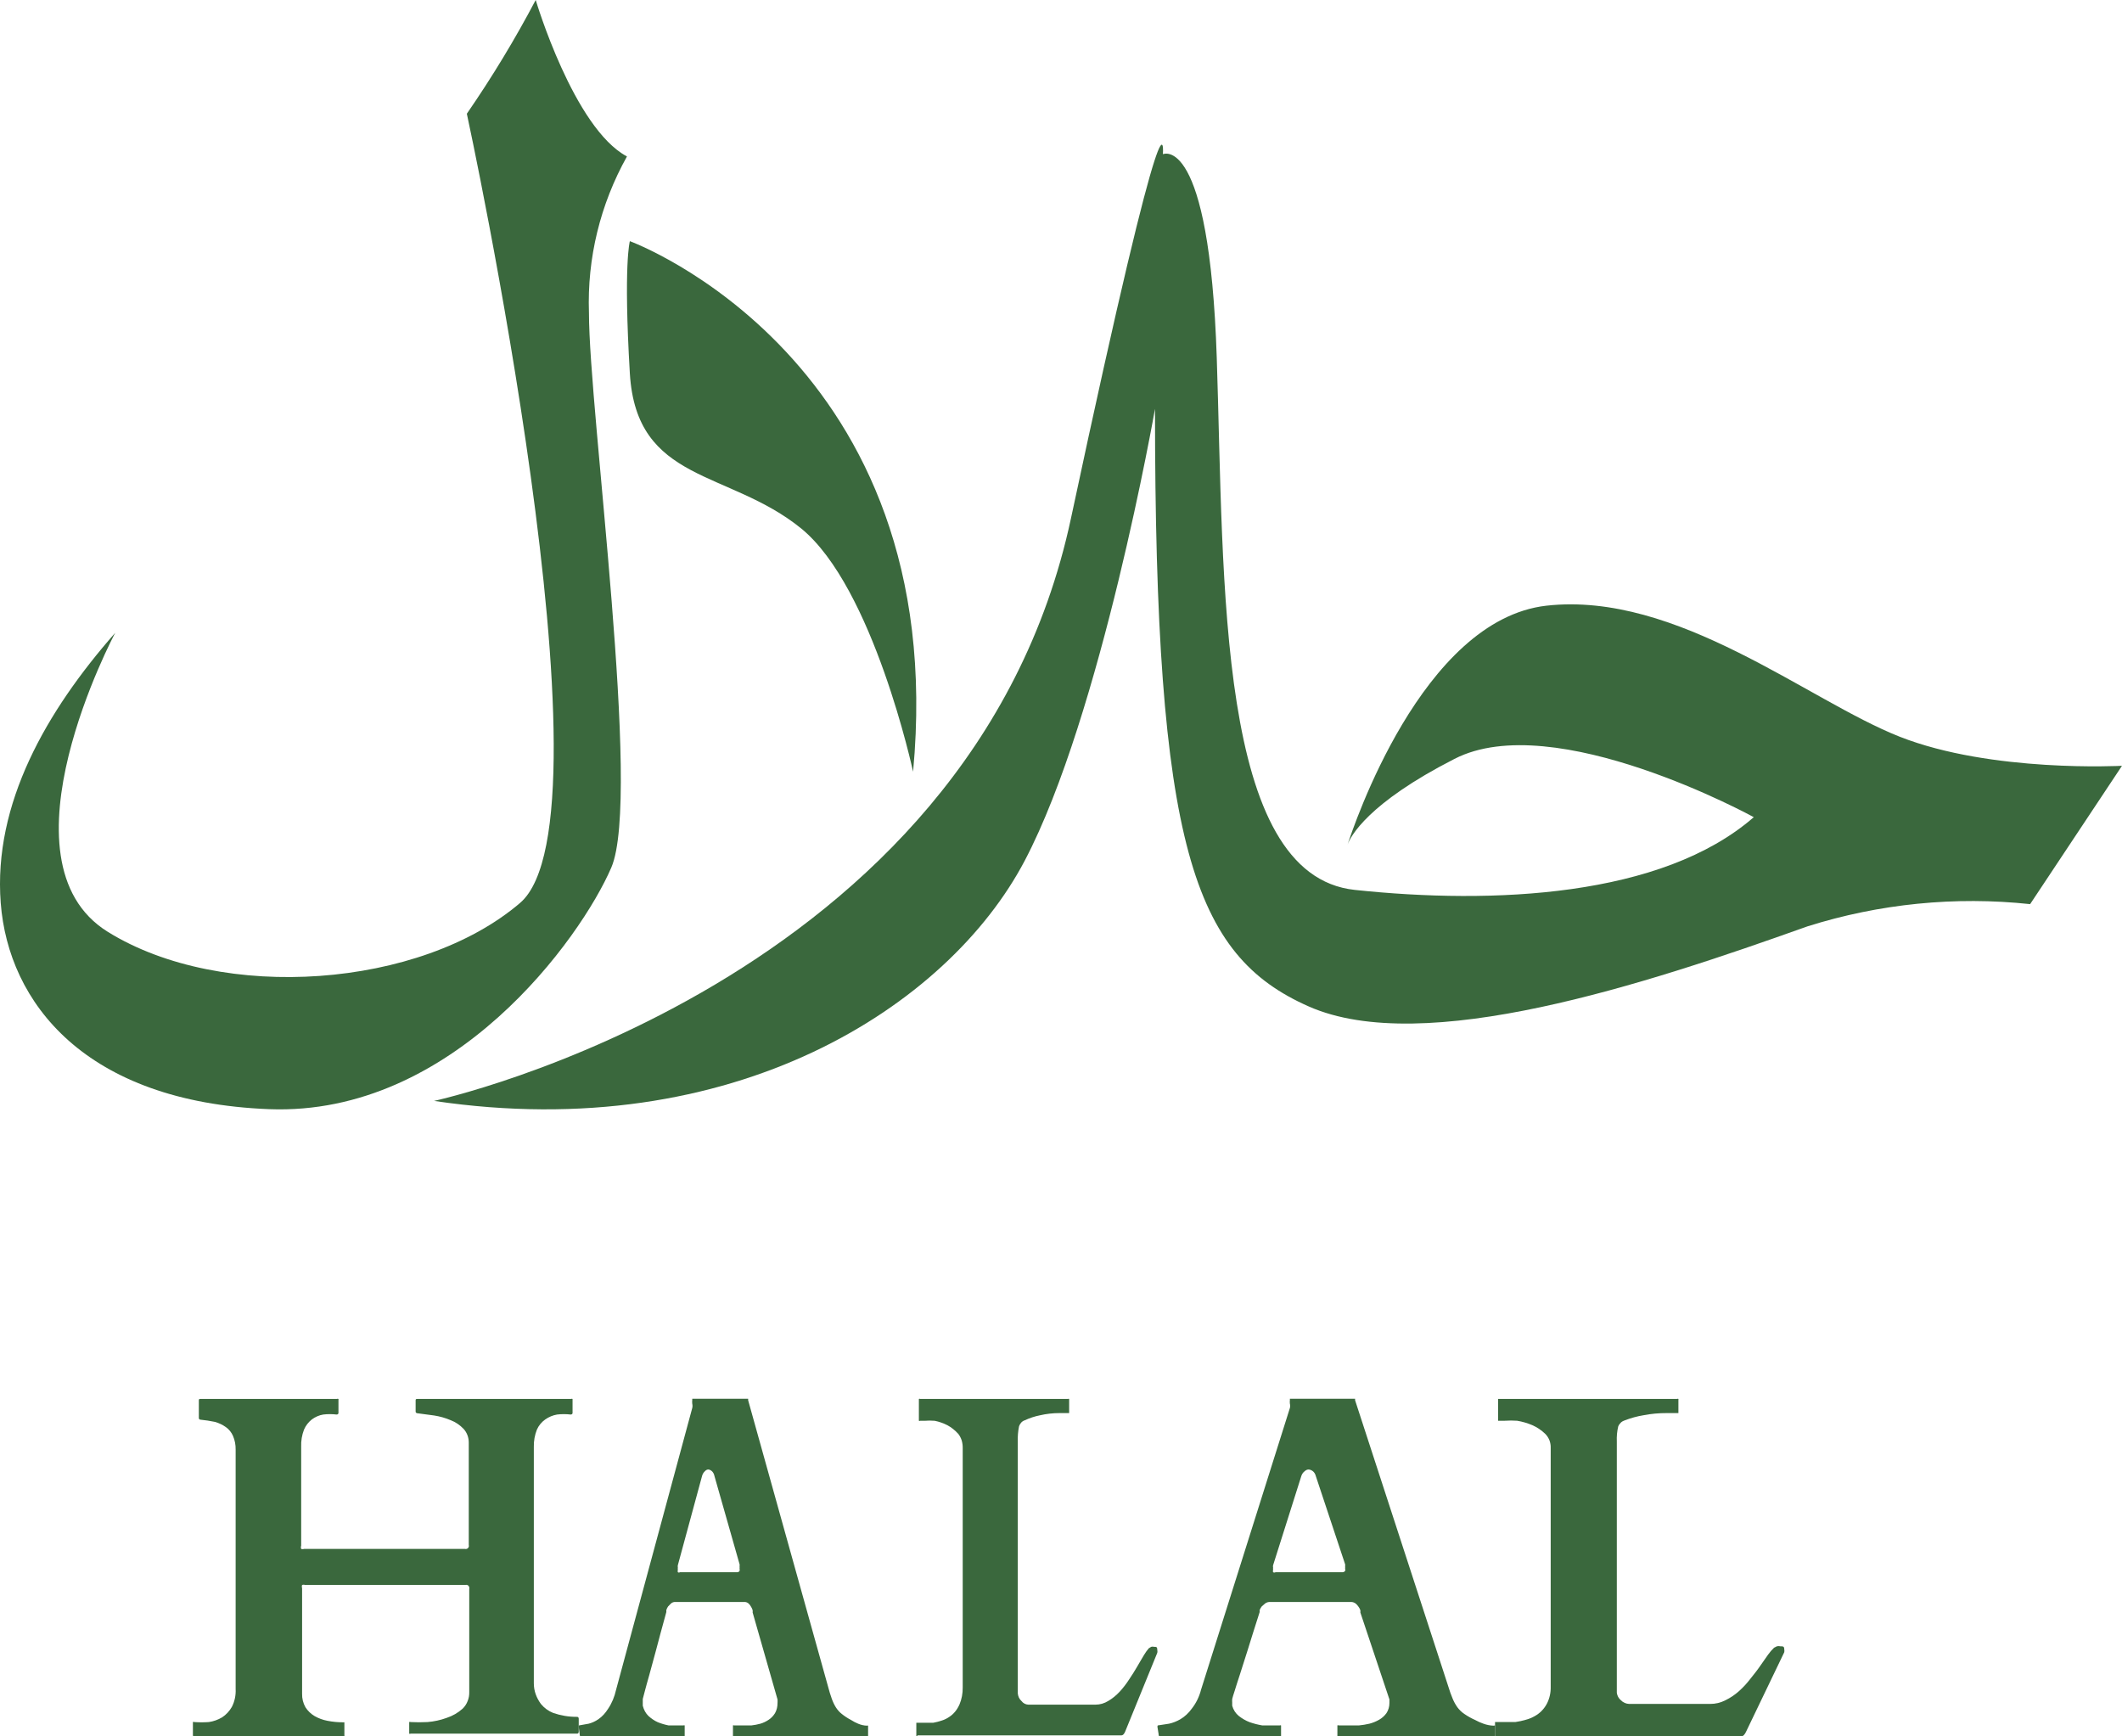 <svg width="44" height="36" viewBox="0 0 44 36" fill="none" xmlns="http://www.w3.org/2000/svg">
<path d="M32.069 12.557C29.479 12.848 28.058 17.168 27.942 17.509C28.002 17.348 28.352 16.656 30.159 15.734C32.228 14.669 36.365 16.942 36.365 16.942C34.459 18.602 30.951 18.754 28.091 18.45C25.23 18.145 25.384 12.105 25.23 7.425C25.077 2.745 24.113 3.197 24.113 3.197C24.113 3.197 24.271 1.076 22.207 10.745C20.143 20.414 9 22.825 9 22.825C15.205 23.747 19.659 20.866 21.247 17.846C22.836 14.825 23.949 8.477 23.949 8.477C23.949 17.546 24.746 19.81 27.136 20.866C29.526 21.922 34.124 20.404 37.478 19.206C38.968 18.736 40.54 18.579 42.095 18.745L44 15.877C44 15.877 41.293 16.024 39.388 15.273C37.483 14.521 34.776 12.257 32.069 12.557Z" fill="#3A683D"/>
<path d="M12.675 17.988C13.311 16.517 12.212 8.54 12.212 6.483C12.173 5.355 12.445 4.237 13 3.244C11.896 2.655 11.108 0 11.108 0C10.68 0.812 10.203 1.6 9.68 2.358C9.68 2.358 12.847 16.958 10.783 18.721C8.72 20.485 4.611 20.791 2.236 19.32C-0.138 17.849 2.389 13.12 2.389 13.12C0.966 14.739 -0.143 16.661 0.015 18.721C0.173 20.782 1.759 22.847 5.58 22.996C9.401 23.144 12.045 19.45 12.675 17.988Z" fill="#3A683D"/>
<path d="M16.611 10.955C18.11 12.176 18.933 16 18.933 16C19.733 7.443 13.06 5 13.06 5C13.06 5 12.925 5.466 13.06 7.742C13.196 10.017 15.103 9.733 16.611 10.955Z" fill="#3A683D"/>
<path d="M4 35.984V35.959V35.703C4.004 35.7 4.01 35.699 4.015 35.699C4.02 35.699 4.025 35.7 4.03 35.703C4.13 35.71 4.23 35.71 4.33 35.703C4.427 35.689 4.52 35.656 4.606 35.605C4.688 35.551 4.757 35.477 4.807 35.39C4.866 35.276 4.893 35.146 4.886 35.017V30.054C4.888 29.957 4.87 29.861 4.832 29.772C4.8 29.698 4.749 29.634 4.684 29.588C4.615 29.539 4.539 29.503 4.458 29.48C4.359 29.459 4.258 29.444 4.158 29.434C4.158 29.434 4.123 29.434 4.123 29.398V29.045C4.123 29.014 4.123 29.004 4.153 29.004H6.983C6.989 29.001 6.994 29 7 29C7.006 29 7.012 29.001 7.018 29.004C7.02 29.012 7.02 29.021 7.018 29.03V29.296C7.018 29.296 7.018 29.327 6.978 29.327C6.887 29.316 6.794 29.316 6.703 29.327C6.617 29.341 6.536 29.377 6.466 29.429C6.396 29.484 6.34 29.556 6.304 29.639C6.26 29.753 6.24 29.875 6.245 29.998V32.046C6.237 32.068 6.237 32.091 6.245 32.113C6.264 32.12 6.285 32.12 6.304 32.113H9.642C9.652 32.116 9.664 32.116 9.675 32.113C9.686 32.11 9.696 32.104 9.704 32.096C9.712 32.087 9.718 32.077 9.721 32.066C9.723 32.054 9.723 32.042 9.72 32.031V29.911C9.721 29.804 9.683 29.701 9.612 29.624C9.537 29.545 9.446 29.483 9.346 29.445C9.236 29.398 9.12 29.365 9.002 29.347L8.657 29.301C8.657 29.301 8.618 29.301 8.618 29.265V29.045C8.618 29.014 8.618 29.004 8.652 29.004H11.842C11.847 29.001 11.852 29 11.857 29C11.862 29 11.867 29.001 11.872 29.004C11.872 29.004 11.872 29.004 11.872 29.03V29.296C11.872 29.296 11.872 29.327 11.832 29.327C11.739 29.316 11.645 29.316 11.552 29.327C11.463 29.342 11.38 29.377 11.306 29.429C11.231 29.482 11.171 29.554 11.133 29.639C11.088 29.753 11.066 29.875 11.069 29.998V34.899C11.069 34.977 11.082 35.056 11.109 35.129C11.135 35.201 11.172 35.268 11.217 35.329C11.285 35.411 11.371 35.474 11.468 35.513C11.627 35.568 11.793 35.596 11.96 35.595C11.966 35.594 11.971 35.595 11.976 35.596C11.981 35.598 11.986 35.601 11.99 35.605C11.994 35.609 11.997 35.614 11.998 35.62C12 35.625 12 35.631 12 35.636V35.902C12 35.908 12 35.914 11.998 35.919C11.997 35.925 11.994 35.929 11.99 35.933C11.986 35.937 11.981 35.94 11.976 35.942C11.971 35.944 11.966 35.944 11.96 35.943H8.514C8.51 35.946 8.505 35.947 8.499 35.947C8.494 35.947 8.489 35.946 8.485 35.943V35.918V35.703C8.489 35.7 8.494 35.699 8.499 35.699C8.505 35.699 8.51 35.7 8.514 35.703C8.631 35.709 8.747 35.709 8.864 35.703C9 35.692 9.134 35.663 9.262 35.616C9.384 35.576 9.496 35.512 9.592 35.426C9.638 35.382 9.674 35.328 9.697 35.267C9.721 35.208 9.732 35.143 9.73 35.078V32.942C9.733 32.931 9.733 32.919 9.73 32.908C9.727 32.896 9.722 32.886 9.714 32.877C9.706 32.869 9.696 32.863 9.685 32.86C9.674 32.857 9.662 32.857 9.651 32.86H6.324C6.305 32.853 6.284 32.853 6.264 32.86C6.257 32.882 6.257 32.906 6.264 32.927V35.114C6.261 35.213 6.285 35.31 6.333 35.395C6.382 35.472 6.448 35.535 6.525 35.58C6.608 35.627 6.698 35.66 6.791 35.677C6.897 35.698 7.004 35.708 7.111 35.708H7.141V35.974C7.143 35.983 7.143 35.991 7.141 36H4.03C4.024 36.001 4.018 35.999 4.013 35.997C4.007 35.994 4.003 35.99 4 35.984Z" fill="#3A683D"/>
<path d="M12 35.804C12 35.778 12 35.768 12.032 35.768L12.206 35.737C12.277 35.719 12.345 35.687 12.408 35.644C12.486 35.59 12.555 35.515 12.61 35.426C12.687 35.312 12.743 35.177 12.775 35.032L14.354 29.192C14.361 29.163 14.361 29.132 14.354 29.104C14.351 29.078 14.351 29.052 14.354 29.026V29H15.489H15.513C15.513 29 15.513 29 15.513 29.031L17.172 34.975C17.193 35.056 17.217 35.136 17.245 35.213C17.267 35.278 17.296 35.339 17.33 35.395C17.365 35.45 17.407 35.498 17.455 35.535C17.515 35.583 17.579 35.625 17.645 35.659C17.693 35.69 17.743 35.716 17.794 35.737C17.853 35.762 17.914 35.776 17.976 35.778C17.98 35.776 17.984 35.774 17.988 35.774C17.992 35.774 17.996 35.776 18 35.778V35.97V35.996C17.996 35.999 17.992 36 17.988 36C17.984 36 17.98 35.999 17.976 35.996H15.222C15.218 35.999 15.214 36 15.21 36C15.206 36 15.201 35.999 15.198 35.996V35.97V35.773C15.201 35.77 15.206 35.769 15.21 35.769C15.214 35.769 15.218 35.77 15.222 35.773H15.279H15.4H15.577C15.641 35.766 15.704 35.754 15.767 35.737C15.828 35.719 15.886 35.691 15.941 35.654C15.991 35.621 16.035 35.575 16.07 35.519C16.105 35.457 16.123 35.383 16.122 35.307C16.124 35.282 16.124 35.258 16.122 35.234L15.606 33.431C15.608 33.415 15.608 33.4 15.606 33.384C15.598 33.358 15.587 33.333 15.573 33.312C15.559 33.285 15.541 33.263 15.521 33.244C15.497 33.224 15.469 33.213 15.44 33.213H13.999C13.969 33.212 13.939 33.223 13.914 33.244L13.853 33.306C13.838 33.328 13.826 33.352 13.817 33.379C13.815 33.393 13.815 33.407 13.817 33.42C13.732 33.731 13.659 33.995 13.603 34.213L13.462 34.731C13.421 34.871 13.393 34.98 13.373 35.053C13.353 35.125 13.336 35.187 13.328 35.224C13.327 35.25 13.327 35.276 13.328 35.301C13.328 35.301 13.328 35.301 13.328 35.333V35.364C13.349 35.449 13.39 35.523 13.445 35.576C13.505 35.631 13.57 35.675 13.639 35.706C13.713 35.736 13.789 35.758 13.865 35.773C13.942 35.773 14.011 35.773 14.071 35.773H14.172C14.176 35.77 14.18 35.769 14.184 35.769C14.189 35.769 14.193 35.77 14.197 35.773V35.97V35.996C14.193 35.999 14.189 36 14.184 36C14.18 36 14.176 35.999 14.172 35.996H12.053C12.028 35.996 12.02 35.996 12.02 35.954L12 35.804ZM14.055 32.451C14.052 32.467 14.052 32.483 14.055 32.498C14.053 32.515 14.053 32.532 14.055 32.55C14.05 32.565 14.05 32.581 14.055 32.596C14.062 32.601 14.07 32.603 14.077 32.603C14.085 32.603 14.093 32.601 14.1 32.596H15.279C15.289 32.598 15.299 32.596 15.309 32.592C15.319 32.587 15.328 32.58 15.335 32.571C15.339 32.554 15.339 32.535 15.335 32.519C15.337 32.503 15.337 32.487 15.335 32.472C15.338 32.458 15.338 32.444 15.335 32.431L14.814 30.601C14.807 30.564 14.79 30.531 14.767 30.507C14.743 30.483 14.715 30.469 14.685 30.466C14.66 30.468 14.635 30.481 14.616 30.503C14.588 30.528 14.566 30.564 14.556 30.606L14.055 32.451Z" fill="#3A683D"/>
<path d="M24 35.804C24 35.778 24 35.768 24.038 35.768L24.24 35.737C24.323 35.719 24.402 35.687 24.476 35.644C24.567 35.59 24.647 35.515 24.711 35.426C24.801 35.312 24.867 35.177 24.904 35.032L26.746 29.192C26.754 29.163 26.754 29.132 26.746 29.104C26.743 29.078 26.743 29.052 26.746 29.026V29H28.07H28.098C28.098 29 28.098 29 28.098 29.031L30.034 34.975C30.058 35.056 30.087 35.136 30.119 35.213C30.145 35.278 30.179 35.339 30.218 35.395C30.259 35.45 30.308 35.498 30.364 35.535C30.434 35.583 30.508 35.625 30.585 35.659C30.641 35.69 30.7 35.716 30.76 35.737C30.828 35.762 30.9 35.776 30.972 35.778C30.976 35.776 30.981 35.774 30.986 35.774C30.991 35.774 30.996 35.776 31 35.778V35.97V35.996C30.996 35.999 30.991 36 30.986 36C30.981 36 30.976 35.999 30.972 35.996H27.759C27.755 35.999 27.75 36 27.745 36C27.74 36 27.735 35.999 27.731 35.996V35.97V35.773C27.735 35.77 27.74 35.769 27.745 35.769C27.75 35.769 27.755 35.77 27.759 35.773H27.825H27.966H28.174C28.248 35.766 28.322 35.754 28.395 35.737C28.465 35.719 28.534 35.691 28.598 35.654C28.656 35.621 28.707 35.575 28.748 35.519C28.789 35.457 28.81 35.383 28.81 35.307C28.811 35.282 28.811 35.258 28.81 35.234L28.207 33.431C28.209 33.415 28.209 33.4 28.207 33.384C28.198 33.358 28.185 33.333 28.169 33.312C28.152 33.285 28.131 33.263 28.108 33.244C28.08 33.224 28.047 33.213 28.014 33.213H26.332C26.297 33.212 26.262 33.223 26.233 33.244L26.162 33.306C26.145 33.328 26.131 33.352 26.12 33.379C26.118 33.393 26.118 33.407 26.12 33.42C26.021 33.731 25.936 33.995 25.87 34.213L25.705 34.731C25.658 34.871 25.625 34.98 25.602 35.053C25.578 35.125 25.559 35.187 25.55 35.224C25.548 35.25 25.548 35.276 25.55 35.301C25.55 35.301 25.55 35.301 25.55 35.333V35.364C25.573 35.449 25.621 35.523 25.686 35.576C25.756 35.631 25.832 35.675 25.913 35.706C25.999 35.736 26.087 35.758 26.176 35.773C26.266 35.773 26.346 35.773 26.417 35.773H26.534C26.539 35.77 26.544 35.769 26.549 35.769C26.553 35.769 26.558 35.77 26.563 35.773V35.97V35.996C26.558 35.999 26.553 36 26.549 36C26.544 36 26.539 35.999 26.534 35.996H24.061C24.033 35.996 24.024 35.996 24.024 35.954L24 35.804ZM26.398 32.451C26.394 32.467 26.394 32.483 26.398 32.498C26.396 32.515 26.396 32.532 26.398 32.55C26.392 32.565 26.392 32.581 26.398 32.596C26.406 32.601 26.415 32.603 26.424 32.603C26.433 32.603 26.442 32.601 26.45 32.596H27.825C27.837 32.598 27.849 32.596 27.861 32.592C27.872 32.587 27.883 32.58 27.891 32.571C27.896 32.554 27.896 32.535 27.891 32.519C27.893 32.503 27.893 32.487 27.891 32.472C27.894 32.458 27.894 32.444 27.891 32.431L27.283 30.601C27.274 30.564 27.255 30.531 27.228 30.507C27.201 30.483 27.167 30.469 27.133 30.466C27.103 30.468 27.075 30.481 27.052 30.503C27.019 30.528 26.994 30.564 26.982 30.606L26.398 32.451Z" fill="#3A683D"/>
<path d="M19 36V35.974V35.717C19 35.717 19 35.717 19.029 35.717H19.201H19.353C19.413 35.706 19.472 35.691 19.53 35.671C19.585 35.654 19.637 35.628 19.686 35.594C19.775 35.536 19.848 35.446 19.896 35.336C19.941 35.229 19.964 35.108 19.962 34.987V30.023C19.963 29.969 19.956 29.915 19.941 29.864C19.925 29.814 19.901 29.768 19.871 29.729C19.804 29.655 19.728 29.594 19.645 29.549C19.561 29.506 19.472 29.475 19.382 29.457C19.311 29.451 19.24 29.451 19.169 29.457H19.082C19.078 29.459 19.073 29.461 19.068 29.461C19.063 29.461 19.058 29.459 19.053 29.457V29.03C19.052 29.021 19.052 29.012 19.053 29.004C19.058 29.001 19.063 29 19.068 29C19.073 29 19.078 29.001 19.082 29.004H22.144C22.148 29.001 22.152 29 22.156 29C22.16 29 22.165 29.001 22.169 29.004C22.17 29.012 22.17 29.021 22.169 29.03V29.297C22.169 29.297 22.169 29.297 22.144 29.297H21.971C21.833 29.297 21.696 29.312 21.56 29.344C21.454 29.365 21.349 29.4 21.248 29.447C21.221 29.455 21.197 29.471 21.176 29.493C21.156 29.516 21.139 29.544 21.129 29.575C21.109 29.678 21.1 29.783 21.104 29.889V35.11C21.107 35.141 21.116 35.17 21.128 35.197C21.141 35.223 21.158 35.246 21.178 35.264C21.197 35.289 21.219 35.308 21.244 35.321C21.268 35.334 21.295 35.341 21.322 35.342H22.715C22.808 35.342 22.899 35.316 22.982 35.264C23.067 35.214 23.145 35.15 23.216 35.074C23.288 34.996 23.354 34.91 23.414 34.817C23.475 34.724 23.533 34.637 23.582 34.549C23.631 34.462 23.677 34.39 23.718 34.318C23.748 34.266 23.783 34.218 23.82 34.174L23.87 34.143C23.89 34.137 23.911 34.137 23.931 34.143C23.977 34.143 23.997 34.143 23.997 34.21C24.001 34.228 24.001 34.248 23.997 34.266L23.336 35.887C23.328 35.913 23.315 35.935 23.299 35.954C23.287 35.969 23.271 35.978 23.253 35.979H19.025C19.023 35.986 19.02 35.991 19.015 35.995C19.011 35.998 19.005 36 19 36Z" fill="#3A683D"/>
<path d="M31 35.984V35.959V35.702C31 35.702 31 35.702 31.035 35.702H31.242H31.424C31.496 35.692 31.567 35.676 31.636 35.656C31.702 35.639 31.765 35.613 31.824 35.579C31.93 35.521 32.017 35.432 32.075 35.322C32.13 35.215 32.157 35.095 32.154 34.973V30.02C32.156 29.966 32.147 29.912 32.128 29.861C32.108 29.811 32.078 29.765 32.041 29.728C31.962 29.652 31.872 29.591 31.774 29.548C31.673 29.505 31.567 29.474 31.459 29.456C31.373 29.45 31.288 29.45 31.202 29.456H31.099C31.099 29.456 31.069 29.456 31.064 29.456V29.03C31.062 29.021 31.062 29.012 31.064 29.004C31.064 29.004 31.064 29.004 31.099 29.004H34.773C34.777 29.001 34.782 29 34.787 29C34.793 29 34.798 29.001 34.802 29.004C34.804 29.012 34.804 29.021 34.802 29.03V29.297C34.802 29.297 34.802 29.297 34.773 29.297H34.566C34.4 29.296 34.235 29.311 34.072 29.343C33.944 29.364 33.819 29.399 33.697 29.445C33.666 29.454 33.636 29.47 33.611 29.492C33.587 29.515 33.567 29.542 33.554 29.574C33.53 29.676 33.52 29.782 33.525 29.887V35.096C33.533 35.157 33.563 35.212 33.609 35.25C33.655 35.298 33.717 35.325 33.781 35.327H35.458C35.569 35.328 35.679 35.302 35.779 35.25C35.88 35.2 35.975 35.137 36.06 35.06C36.146 34.983 36.225 34.897 36.296 34.804C36.37 34.712 36.44 34.624 36.499 34.537L36.661 34.306C36.698 34.254 36.739 34.206 36.785 34.162L36.844 34.132C36.868 34.126 36.894 34.126 36.918 34.132C36.972 34.132 36.997 34.132 36.997 34.198C37.001 34.217 37.001 34.236 36.997 34.255L36.203 35.907C36.192 35.932 36.177 35.955 36.158 35.974C36.144 35.99 36.125 35.999 36.104 36H31.03C31.024 36.001 31.018 35.999 31.012 35.997C31.007 35.994 31.003 35.99 31 35.984Z" fill="#3A683D"/>
</svg>
